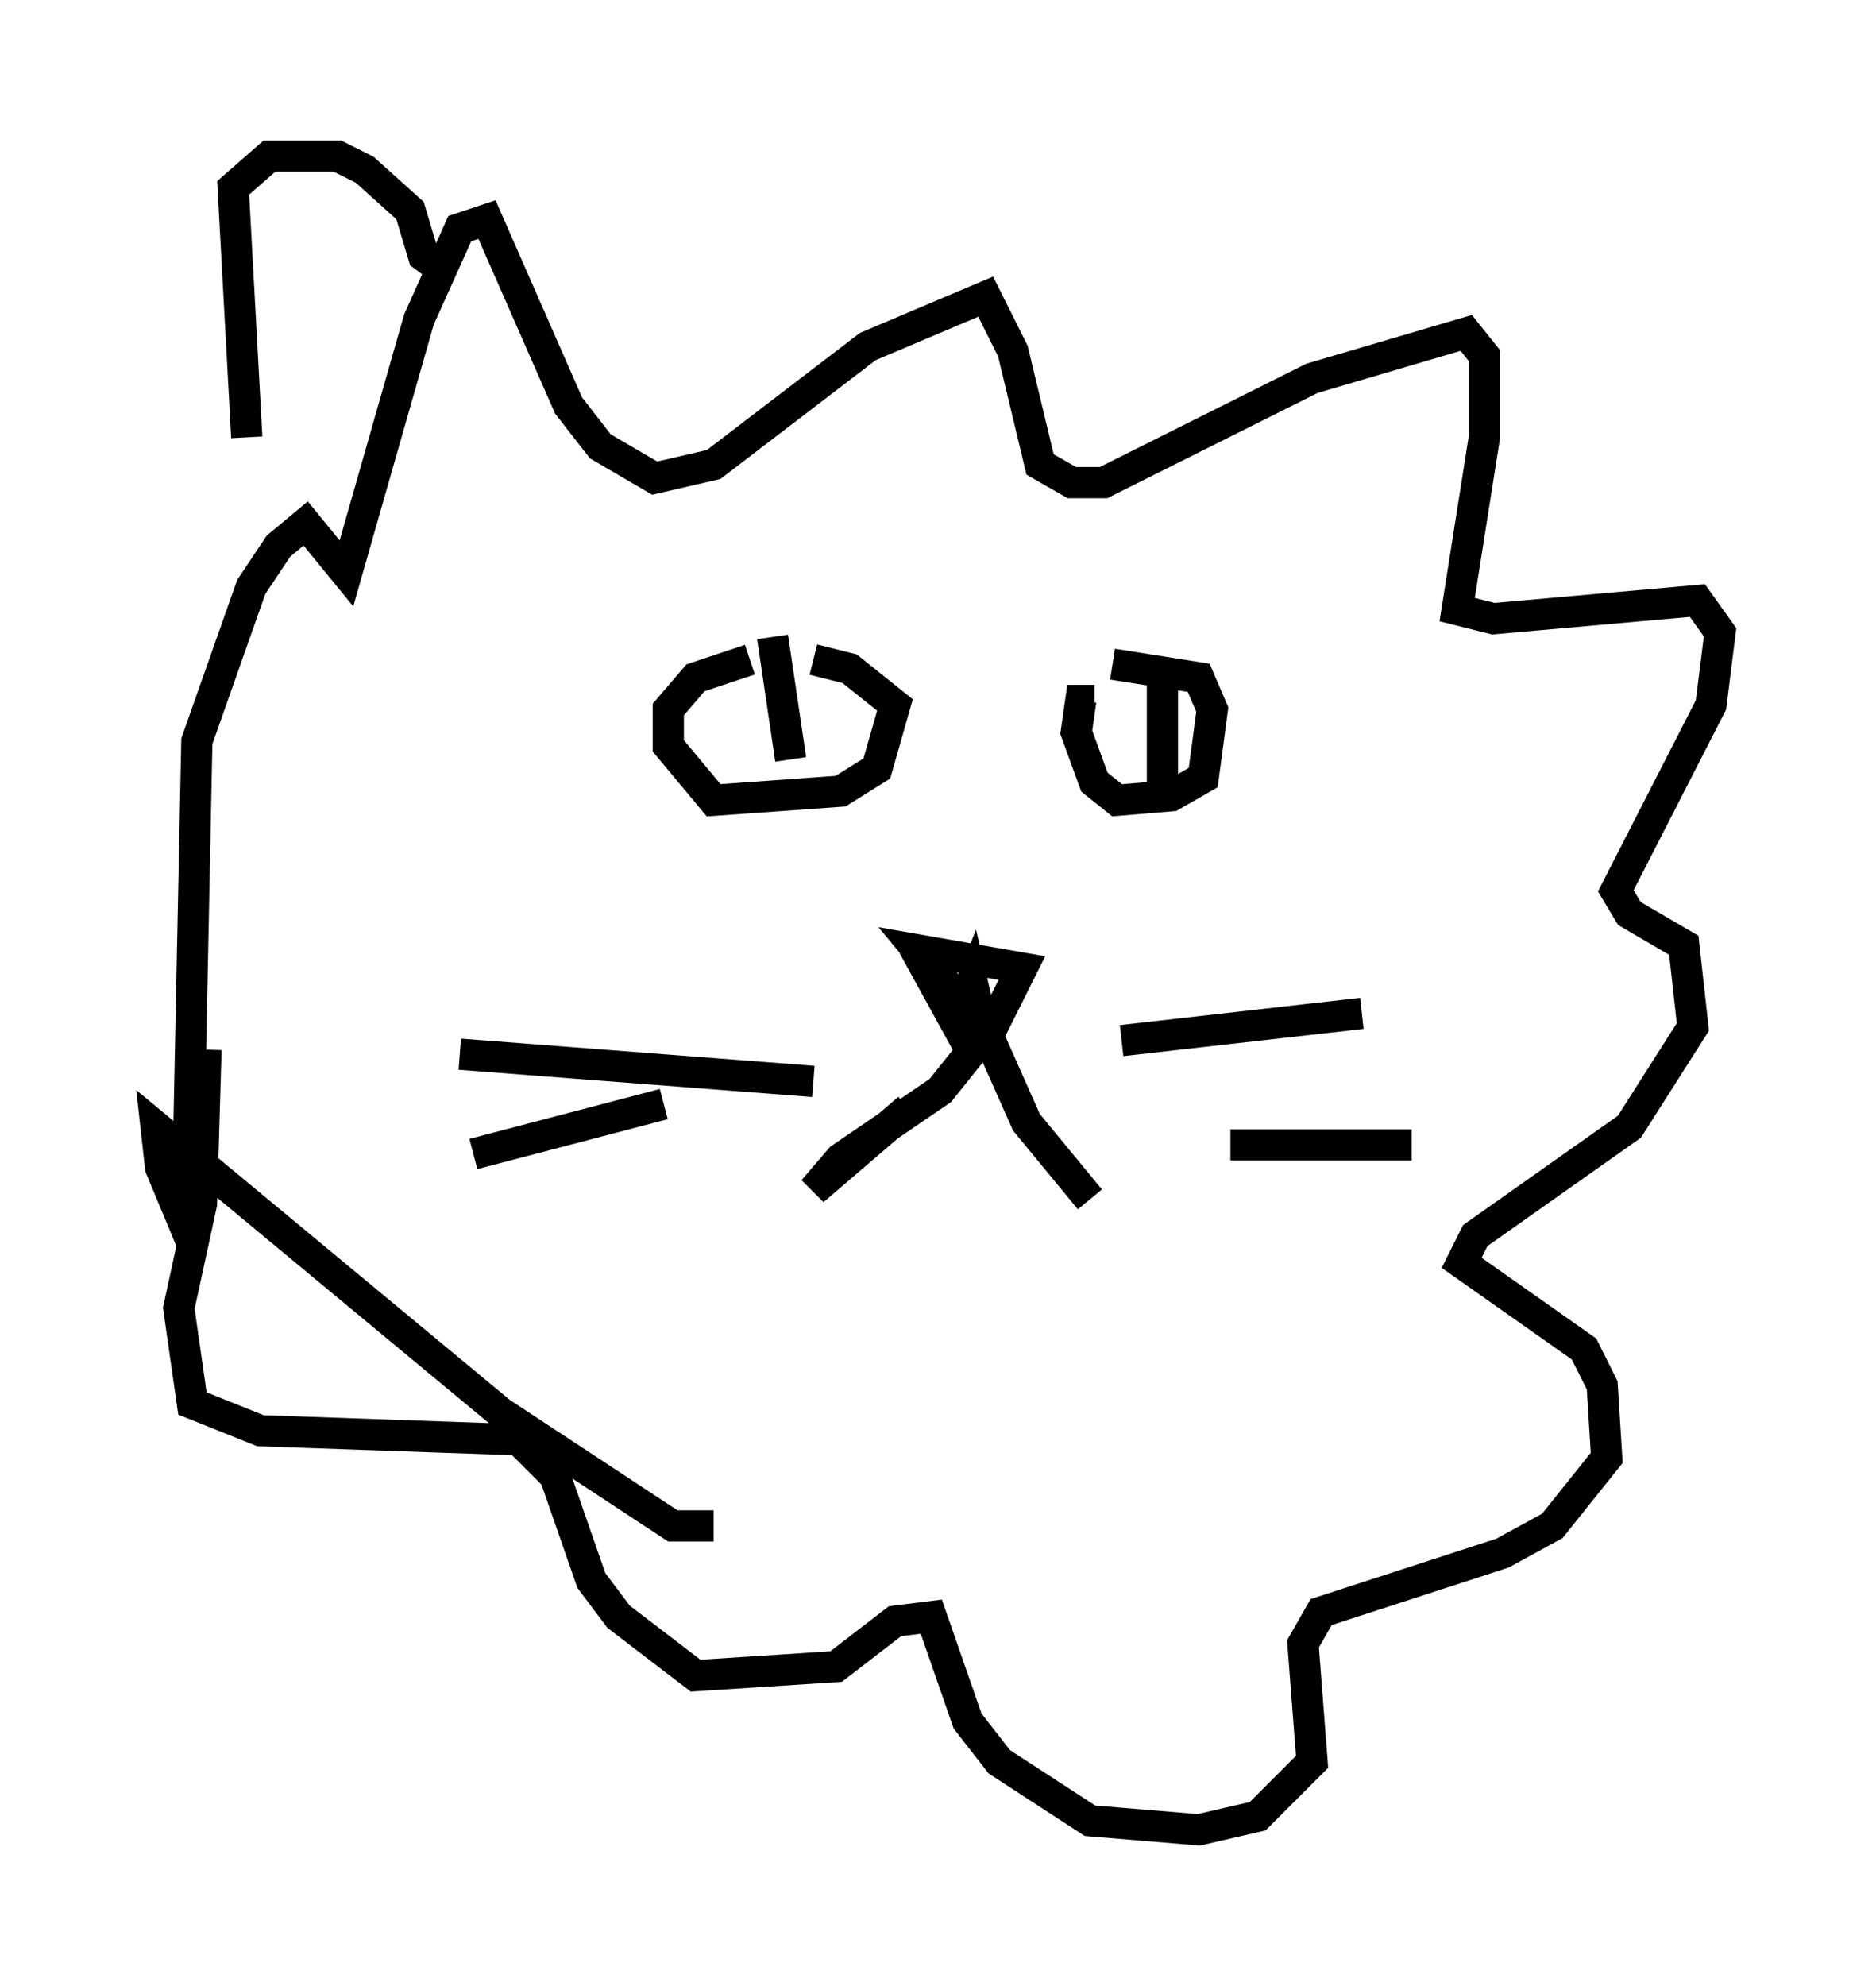 <?xml version="1.0" encoding="utf-8" ?>
<svg baseProfile="full" height="63.598" version="1.1" width="60.112" xmlns="http://www.w3.org/2000/svg" xmlns:ev="http://www.w3.org/2001/xml-events" xmlns:xlink="http://www.w3.org/1999/xlink"><defs /><rect fill="white" height="63.598" width="60.112" x="0" y="0" /><path d="M22.285, 20.978 m3.777, 0.145 l1.162, 0.291 1.453, 1.162 l-0.581, 2.034 -1.162, 0.726 l-4.067, 0.291 -1.453, -1.743 l0.0, -1.162 0.872, -1.017 l1.743, -0.581 m11.62, 0.145 l2.76, 0.436 0.436, 1.017 l-0.291, 2.179 -1.017, 0.581 l-1.743, 0.145 -0.726, -0.581 l-0.581, -1.598 0.145, -1.017 l0.436, 0.0 m2.179, 3.05 l0.0, -3.777 m-11.911, 2.615 l-0.581, -3.922 m4.503, 9.877 l1.598, 2.905 0.726, 0.145 l1.162, -2.324 -3.341, -0.581 l1.453, 1.743 0.291, -0.726 l0.436, 1.888 m-0.291, 0.145 l-1.162, 1.453 -3.196, 2.179 l-0.872, 1.017 3.05, -2.615 m2.615, -2.179 l1.162, 2.615 2.034, 2.469 m-8.86, -3.777 l-11.33, -0.872 m6.536, 1.598 l-6.101, 1.598 m20.771, -3.631 l7.698, -0.872 m-4.212, 4.212 l5.81, 0.0 m-22.369, 12.201 l-1.307, 0.0 -5.52, -3.631 l-11.039, -9.151 0.145, 1.307 l0.726, 1.743 0.145, -1.162 l0.291, -14.235 1.743, -4.939 l0.872, -1.307 0.872, -0.726 l1.307, 1.598 2.324, -8.134 l1.307, -2.905 0.872, -0.291 l2.615, 5.955 1.017, 1.307 l1.743, 1.017 1.888, -0.436 l4.939, -3.777 3.777, -1.598 l0.872, 1.743 0.872, 3.631 l1.017, 0.581 1.017, 0.0 l6.682, -3.341 4.939, -1.453 l0.581, 0.726 0.0, 2.615 l-0.872, 5.52 1.162, 0.291 l6.536, -0.581 0.726, 1.017 l-0.291, 2.324 -3.05, 5.955 l0.436, 0.726 1.743, 1.017 l0.291, 2.615 -2.034, 3.196 l-4.939, 3.486 -0.436, 0.872 l3.922, 2.76 0.581, 1.162 l0.145, 2.324 -1.743, 2.179 l-1.598, 0.872 -5.81, 1.888 l-0.581, 1.017 0.291, 3.777 l-1.743, 1.743 -1.888, 0.436 l-3.486, -0.291 -2.905, -1.888 l-1.017, -1.307 -1.162, -3.341 l-1.162, 0.145 -1.888, 1.453 l-4.503, 0.291 -2.469, -1.888 l-0.872, -1.162 -1.162, -3.341 l-1.162, -1.162 -8.279, -0.291 l-2.179, -0.872 -0.436, -3.05 l0.726, -3.341 0.145, -4.939 m1.307, -19.609 l-0.436, -7.989 1.162, -1.017 l2.179, 0.0 0.872, 0.436 l1.453, 1.307 0.436, 1.453 l0.581, 0.436 " fill="none" stroke="black" stroke-width="1" /></svg>